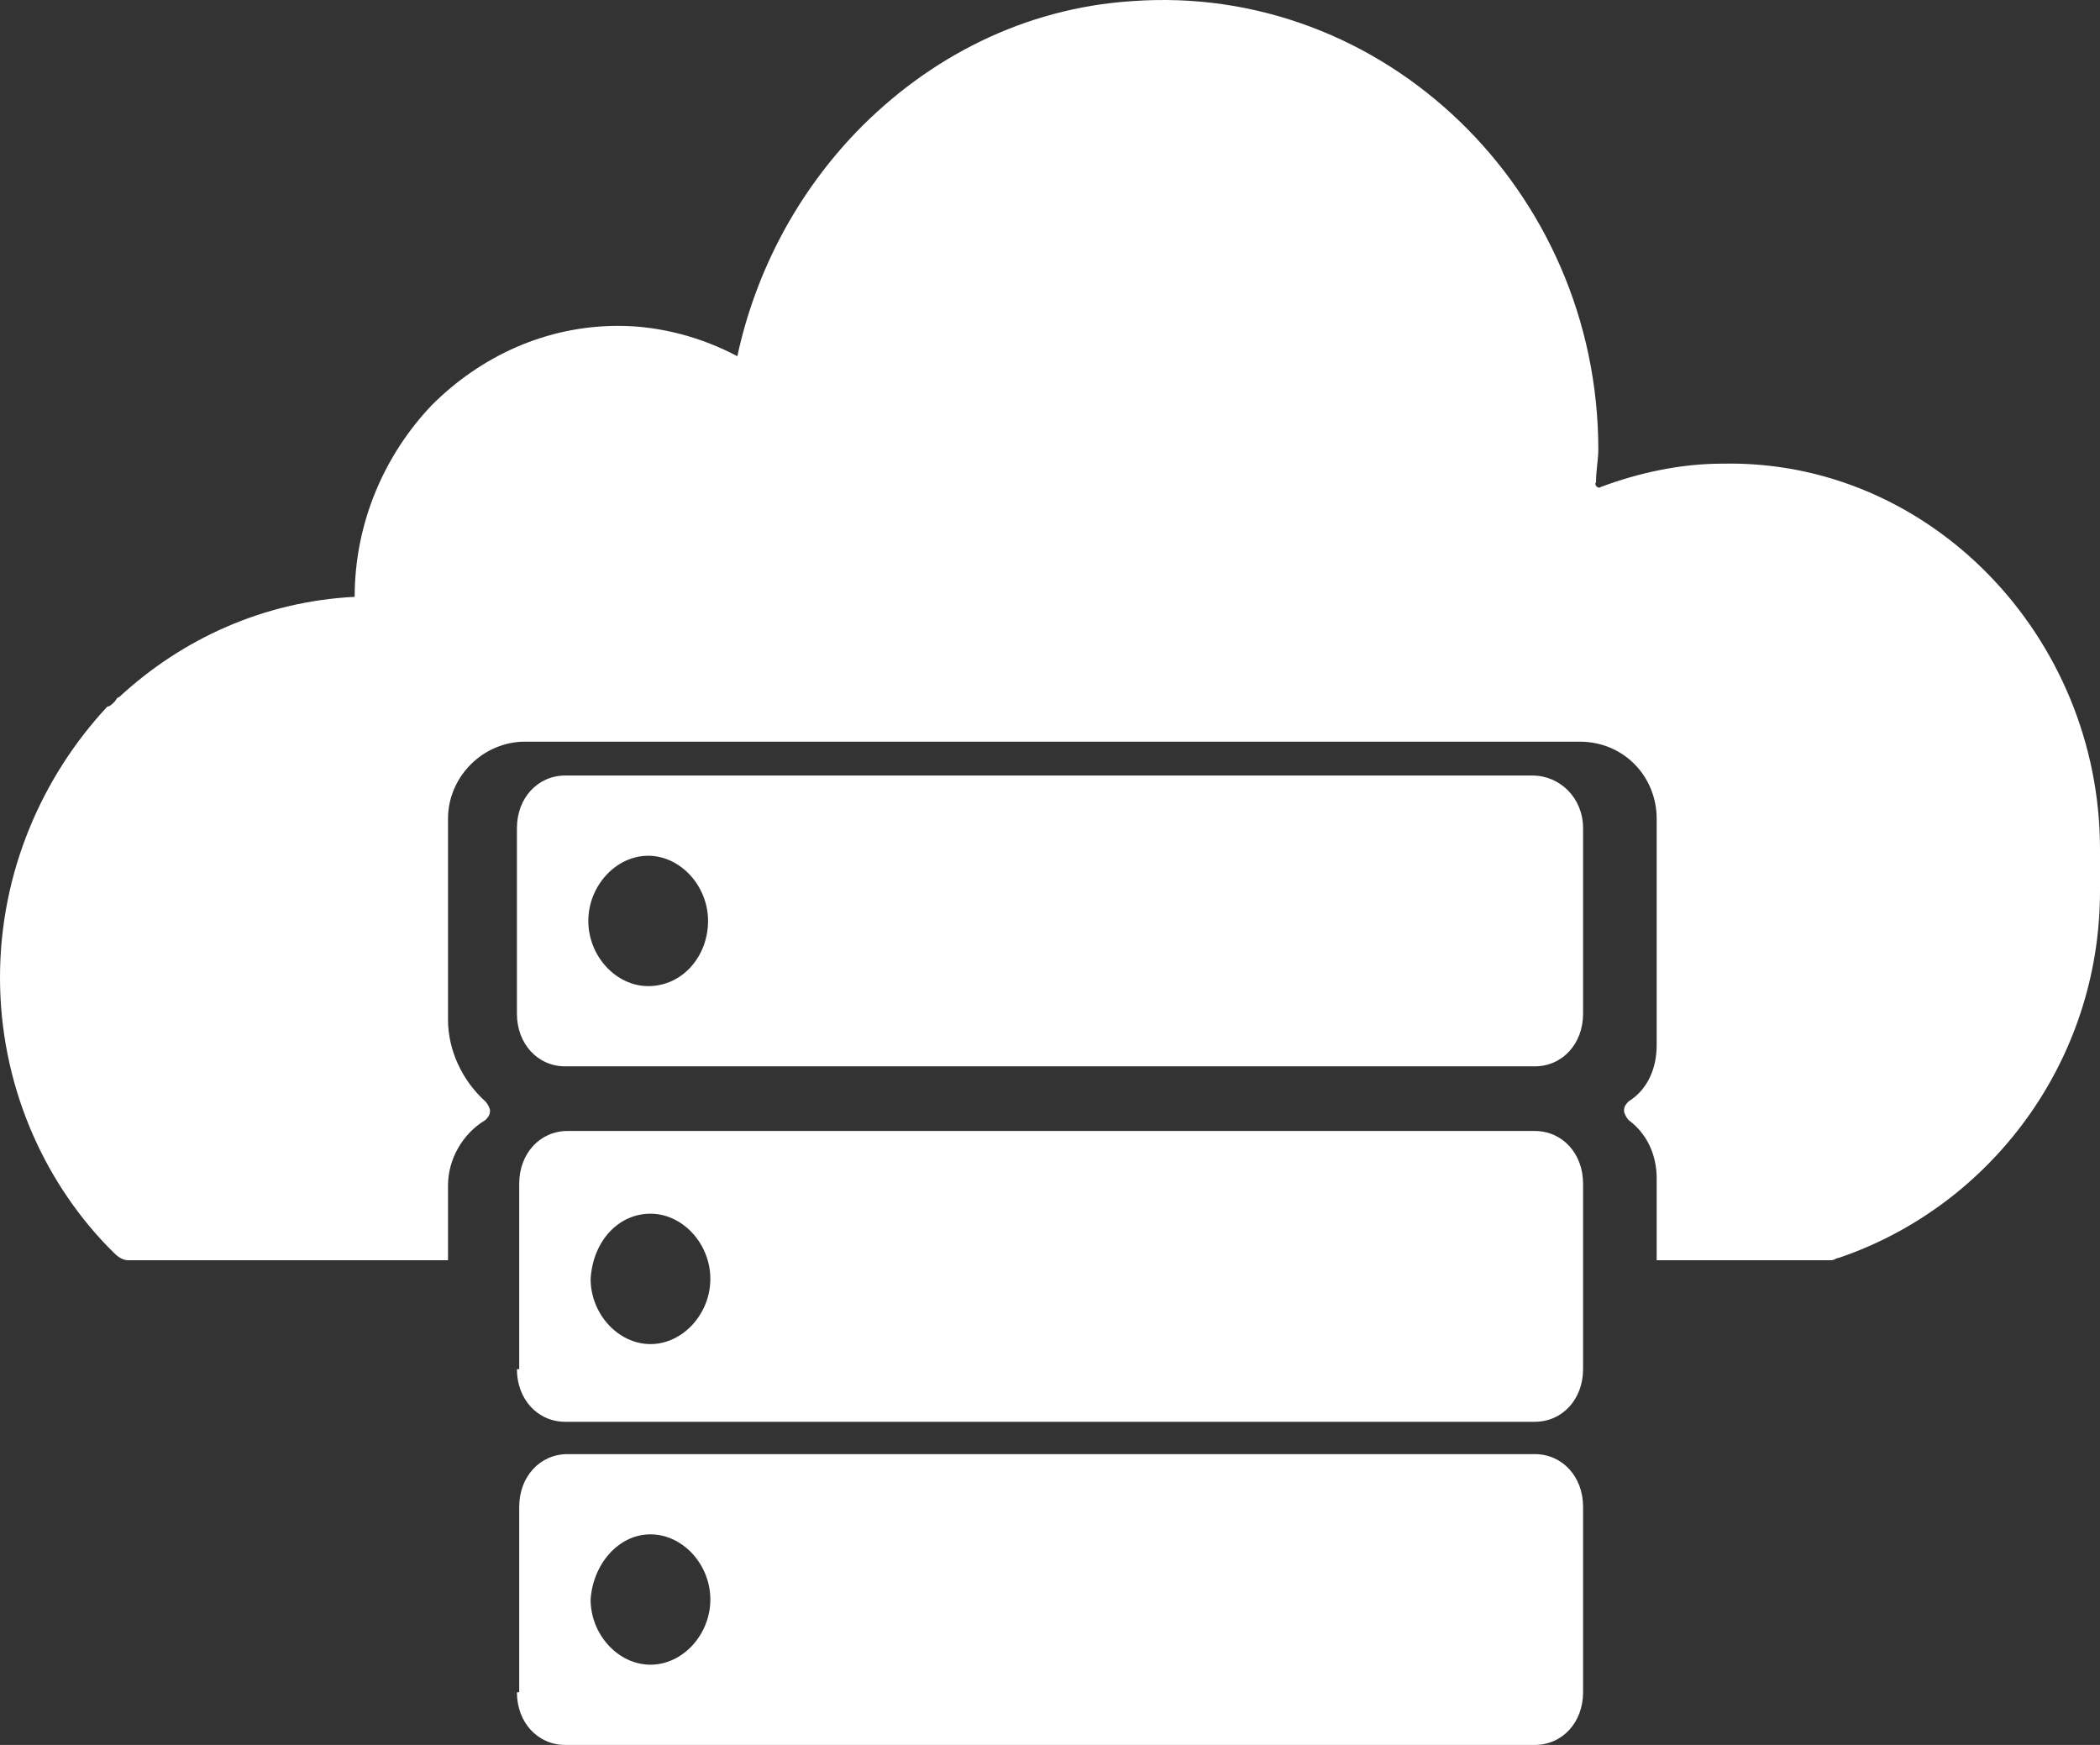 <?xml version="1.0" encoding="UTF-8"?>
<svg width="65px" height="54px" viewBox="0 0 65 54" version="1.1" xmlns="http://www.w3.org/2000/svg" xmlns:xlink="http://www.w3.org/1999/xlink">
    <rect x="0" y="0" width="65" height="54" fill="#333333" stroke="none"/>
    <!-- Generator: Sketch 64 (93537) - https://sketch.com -->
    <title>Group 13</title>
    <desc>Created with Sketch.</desc>
    <g id="Final-Designs" stroke="none" stroke-width="1" fill="none" fill-rule="evenodd">
        <g id="Startseite_v1_final" transform="translate(-793, -1231)" fill="#FFFFFF" fill-rule="nonzero">
            <g id="Group-18" transform="translate(300, 1136)">
                <g id="Group-19" transform="translate(493, 54)">
                    <g id="Group-13" transform="translate(0, 41)">
                        <path d="M53.3,14.349 C52,14.349 50.7,14.639 49.544,15.072 C49.472,15.145 49.328,15 49.4,14.928 C49.4,14.566 49.472,14.205 49.472,13.916 C49.472,5.892 42.828,-0.542 35.028,0.036 C31.706,0.253 28.744,1.771 26.506,4.084 C24.7,5.964 23.4,8.349 22.822,11.024 C22.822,11.024 22.822,11.024 22.822,11.024 C21.739,10.446 20.439,10.084 19.139,10.084 C16.9,10.084 14.878,11.024 13.361,12.542 C11.917,14.06 10.978,16.157 10.978,18.47 L10.978,18.47 C8.161,18.614 5.633,19.771 3.683,21.578 C3.611,21.578 3.611,21.651 3.539,21.723 C3.467,21.795 3.394,21.867 3.322,21.867 C1.3,24.036 0,27 0,30.253 C0,33.506 1.3,36.47 3.322,38.566 C3.394,38.639 3.467,38.711 3.539,38.783 C3.683,38.928 3.828,39 3.972,39 L13.867,39 L13.867,36.687 C13.867,35.892 14.3,35.096 15.022,34.663 C15.094,34.59 15.167,34.518 15.167,34.373 C15.167,34.301 15.094,34.157 15.022,34.084 C14.3,33.434 13.867,32.494 13.867,31.554 L13.867,25.337 C13.867,24.036 14.95,22.952 16.25,22.952 L48.894,22.952 C50.267,22.952 51.278,24.036 51.278,25.337 L51.278,32.349 C51.278,33.072 50.989,33.723 50.411,34.084 C50.339,34.157 50.267,34.229 50.267,34.373 C50.267,34.446 50.339,34.59 50.411,34.663 C50.989,35.096 51.278,35.747 51.278,36.47 L51.278,39 L56.694,39 C56.694,39 56.694,39 56.694,39 C56.767,39 56.839,38.928 56.911,38.928 C61.606,37.337 65,32.855 65,27.578 L65,26.277 C65,19.699 59.728,14.205 53.3,14.349 Z" id="Path"></path>
                        <path d="M47.432,24 L17.497,24 C16.641,24 16,24.698 16,25.629 L16,31.371 C16,32.302 16.641,33 17.497,33 L47.503,33 C48.359,33 49,32.302 49,31.371 L49,25.629 C49,24.698 48.287,24 47.432,24 Z M20.063,30.517 C19.065,30.517 18.21,29.586 18.21,28.5 C18.21,27.414 19.065,26.483 20.063,26.483 C21.06,26.483 21.916,27.414 21.916,28.5 C21.916,29.586 21.132,30.517 20.063,30.517 Z" id="Shape"></path>
                        <path d="M16,42.371 C16,43.302 16.641,44 17.497,44 L47.503,44 C48.359,44 49,43.302 49,42.371 L49,36.629 C49,35.698 48.359,35 47.503,35 L17.568,35 C16.713,35 16.071,35.698 16.071,36.629 L16.071,42.371 L16,42.371 Z M20.134,37.56 C21.132,37.56 21.987,38.491 21.987,39.578 C21.987,40.664 21.132,41.595 20.134,41.595 C19.136,41.595 18.281,40.664 18.281,39.578 C18.352,38.414 19.136,37.56 20.134,37.56 Z" id="Shape"></path>
                        <path d="M16,52.371 C16,53.302 16.641,54 17.497,54 L47.503,54 C48.359,54 49,53.302 49,52.371 L49,46.629 C49,45.698 48.359,45 47.503,45 L17.568,45 C16.713,45 16.071,45.698 16.071,46.629 L16.071,52.371 L16,52.371 Z M20.134,47.483 C21.132,47.483 21.987,48.414 21.987,49.5 C21.987,50.586 21.132,51.517 20.134,51.517 C19.136,51.517 18.281,50.586 18.281,49.5 C18.352,48.414 19.136,47.483 20.134,47.483 Z" id="Shape"></path>
                    </g>
                </g>
            </g>
        </g>
    </g>
</svg>